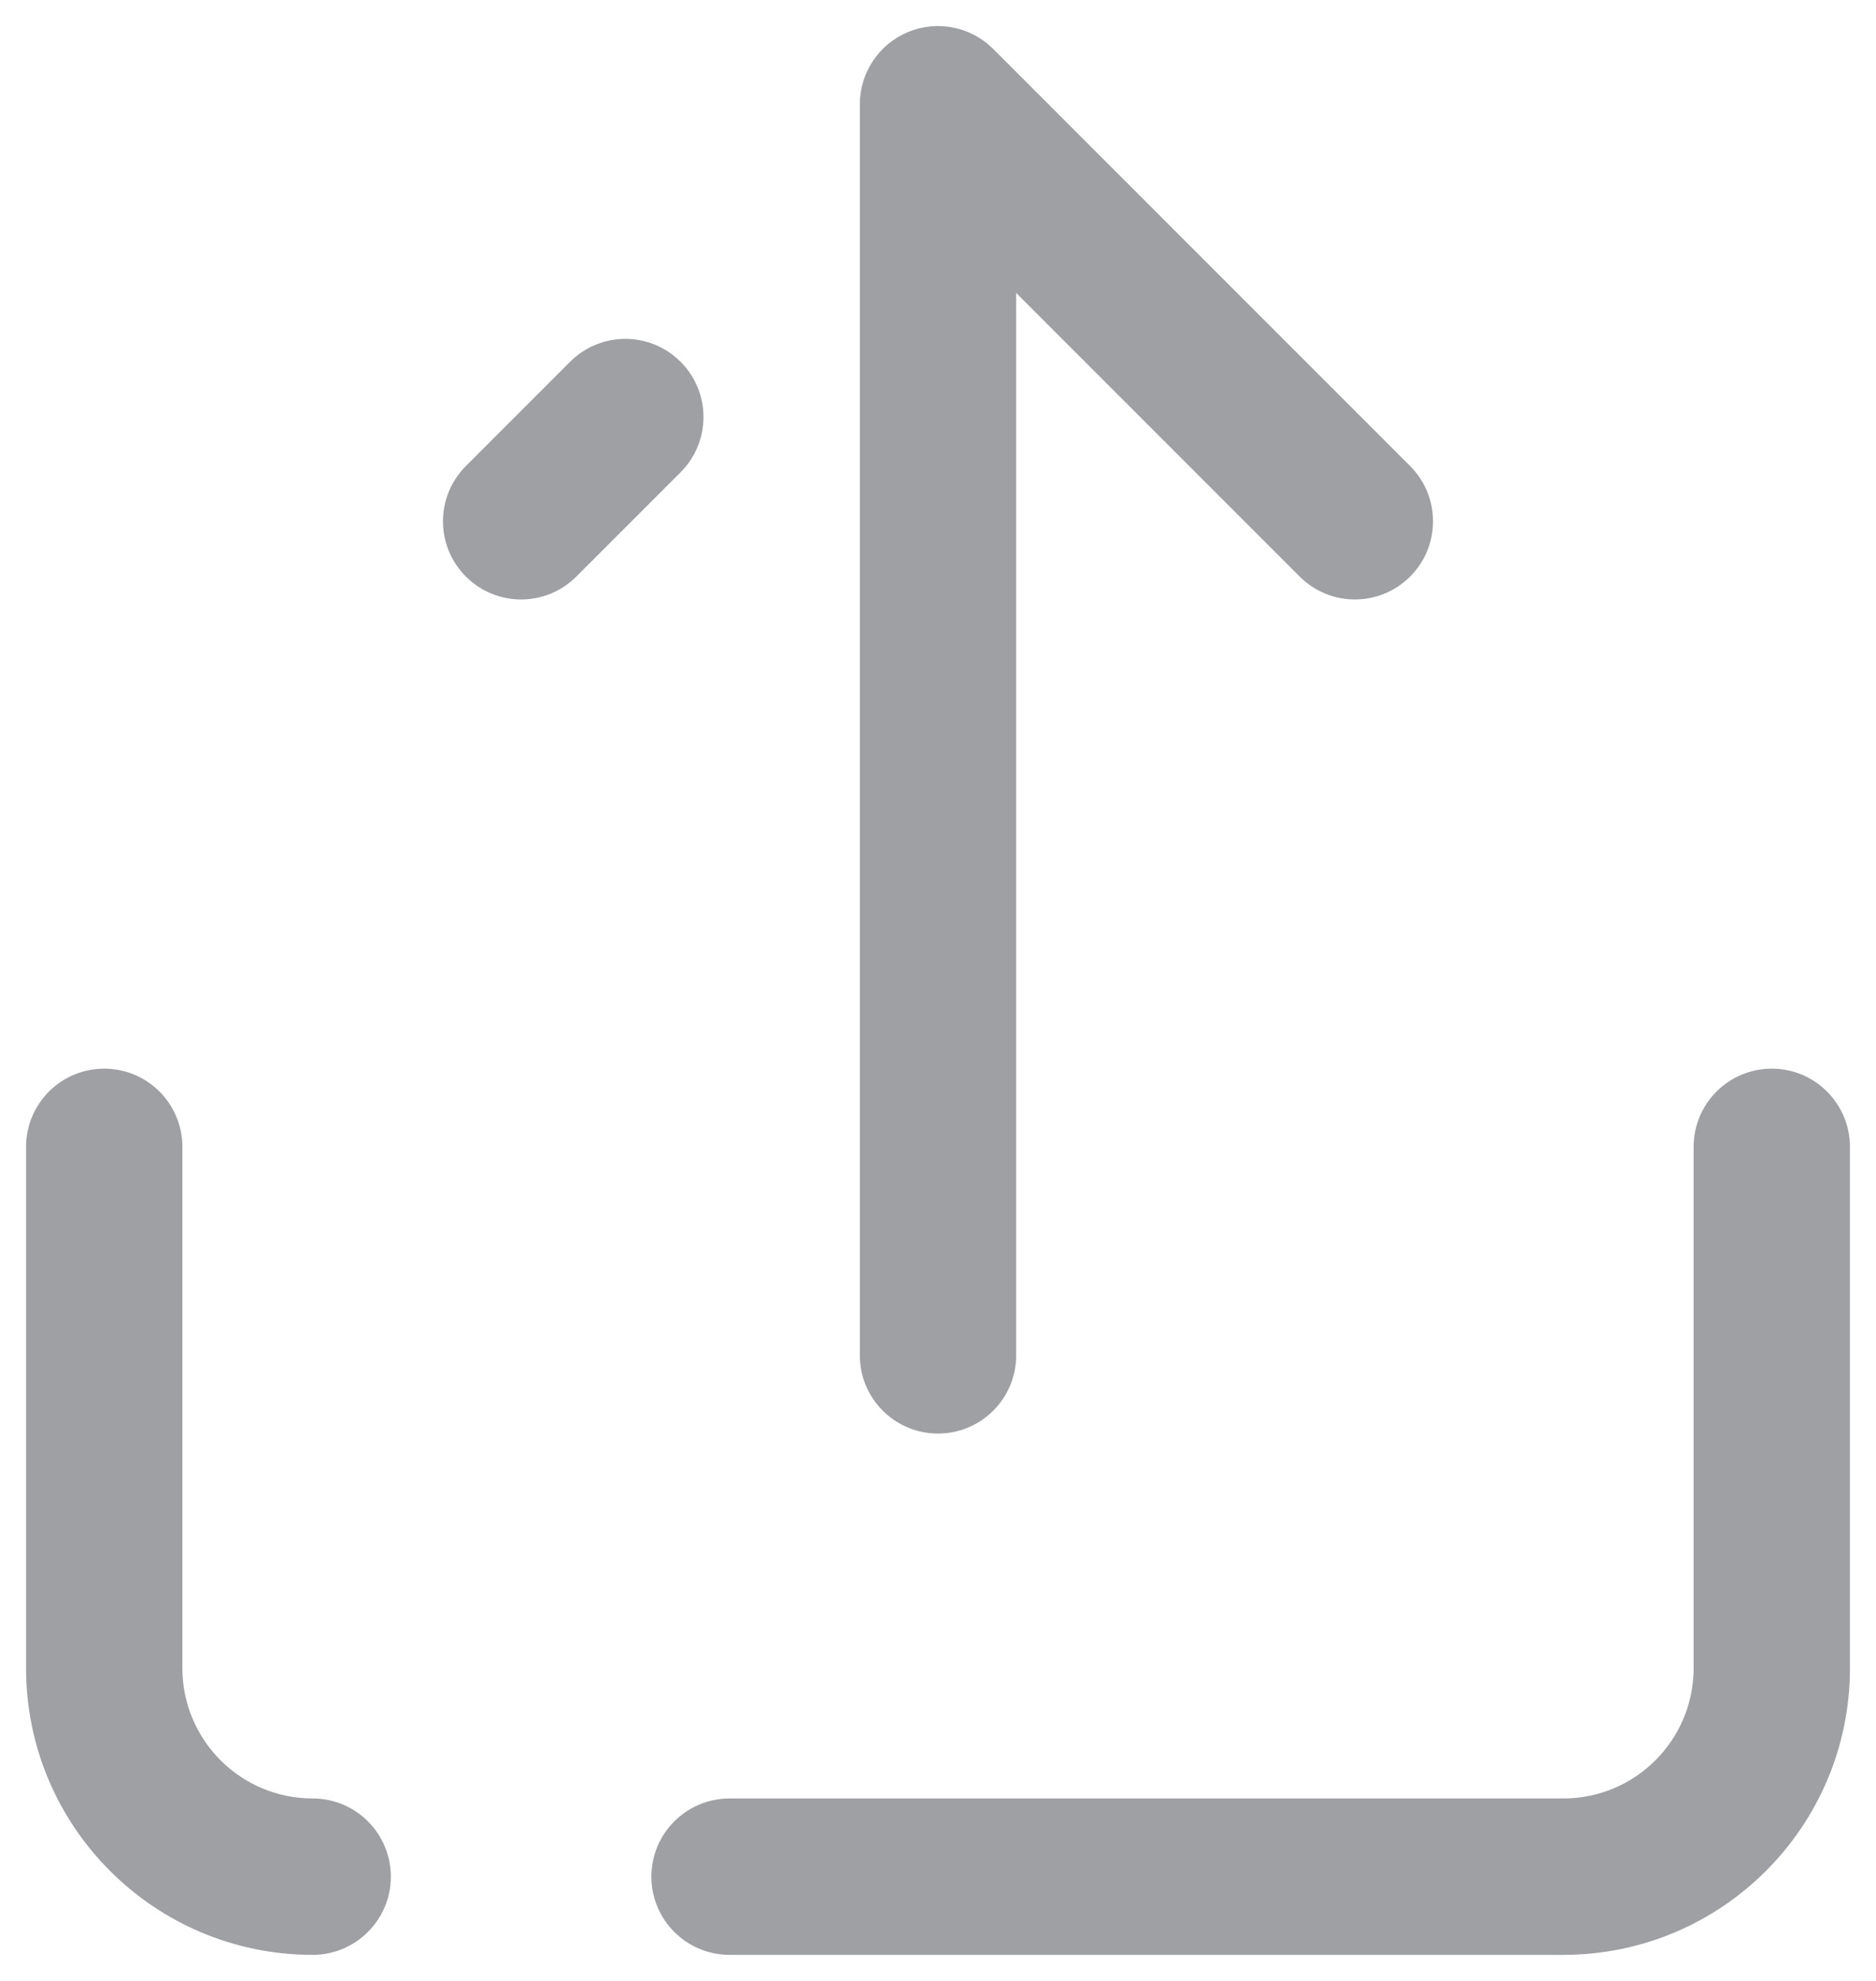 <svg width="18" height="19" viewBox="0 0 18 19" fill="none" xmlns="http://www.w3.org/2000/svg">
<path d="M1 16H0.25H1ZM1.75 11C1.75 10.586 1.414 10.25 1 10.25C0.586 10.25 0.25 10.586 0.25 11H1.75ZM3 18.75C3.414 18.75 3.75 18.414 3.75 18C3.75 17.586 3.414 17.25 3 17.25V18.75ZM17.75 11C17.75 10.586 17.414 10.25 17 10.25C16.586 10.25 16.25 10.586 16.25 11H17.75ZM17 16H17.75H17ZM15 18V17.25V18ZM7 17.25C6.586 17.25 6.25 17.586 6.25 18C6.25 18.414 6.586 18.75 7 18.75V17.25ZM12.47 5.53C12.763 5.823 13.237 5.823 13.53 5.53C13.823 5.237 13.823 4.763 13.53 4.47L12.47 5.53ZM9 1L9.53 0.47C9.316 0.255 8.993 0.191 8.713 0.307C8.433 0.423 8.25 0.697 8.25 1L9 1ZM4.47 4.47C4.177 4.763 4.177 5.237 4.47 5.53C4.763 5.823 5.237 5.823 5.53 5.53L4.47 4.47ZM6.53 4.53C6.823 4.237 6.823 3.763 6.53 3.47C6.237 3.177 5.763 3.177 5.47 3.47L6.53 4.53ZM8.25 13C8.25 13.414 8.586 13.75 9 13.75C9.414 13.75 9.75 13.414 9.75 13H8.25ZM1.75 16L1.75 11H0.25L0.25 16H1.75ZM3 17.25C2.31 17.25 1.75 16.69 1.75 16H0.25C0.25 17.519 1.481 18.75 3 18.75V17.25ZM16.25 11V16H17.75V11H16.25ZM16.25 16C16.25 16.69 15.69 17.25 15 17.25V18.75C16.519 18.75 17.75 17.519 17.75 16H16.25ZM15 17.25H7V18.75H15V17.25ZM13.53 4.47L9.53 0.47L8.47 1.53L12.47 5.53L13.53 4.47ZM5.53 5.53L6.53 4.53L5.47 3.47L4.47 4.47L5.53 5.53ZM8.25 1L8.25 13H9.75L9.75 1L8.25 1Z" fill="#9FA0A3"/>
</svg>
